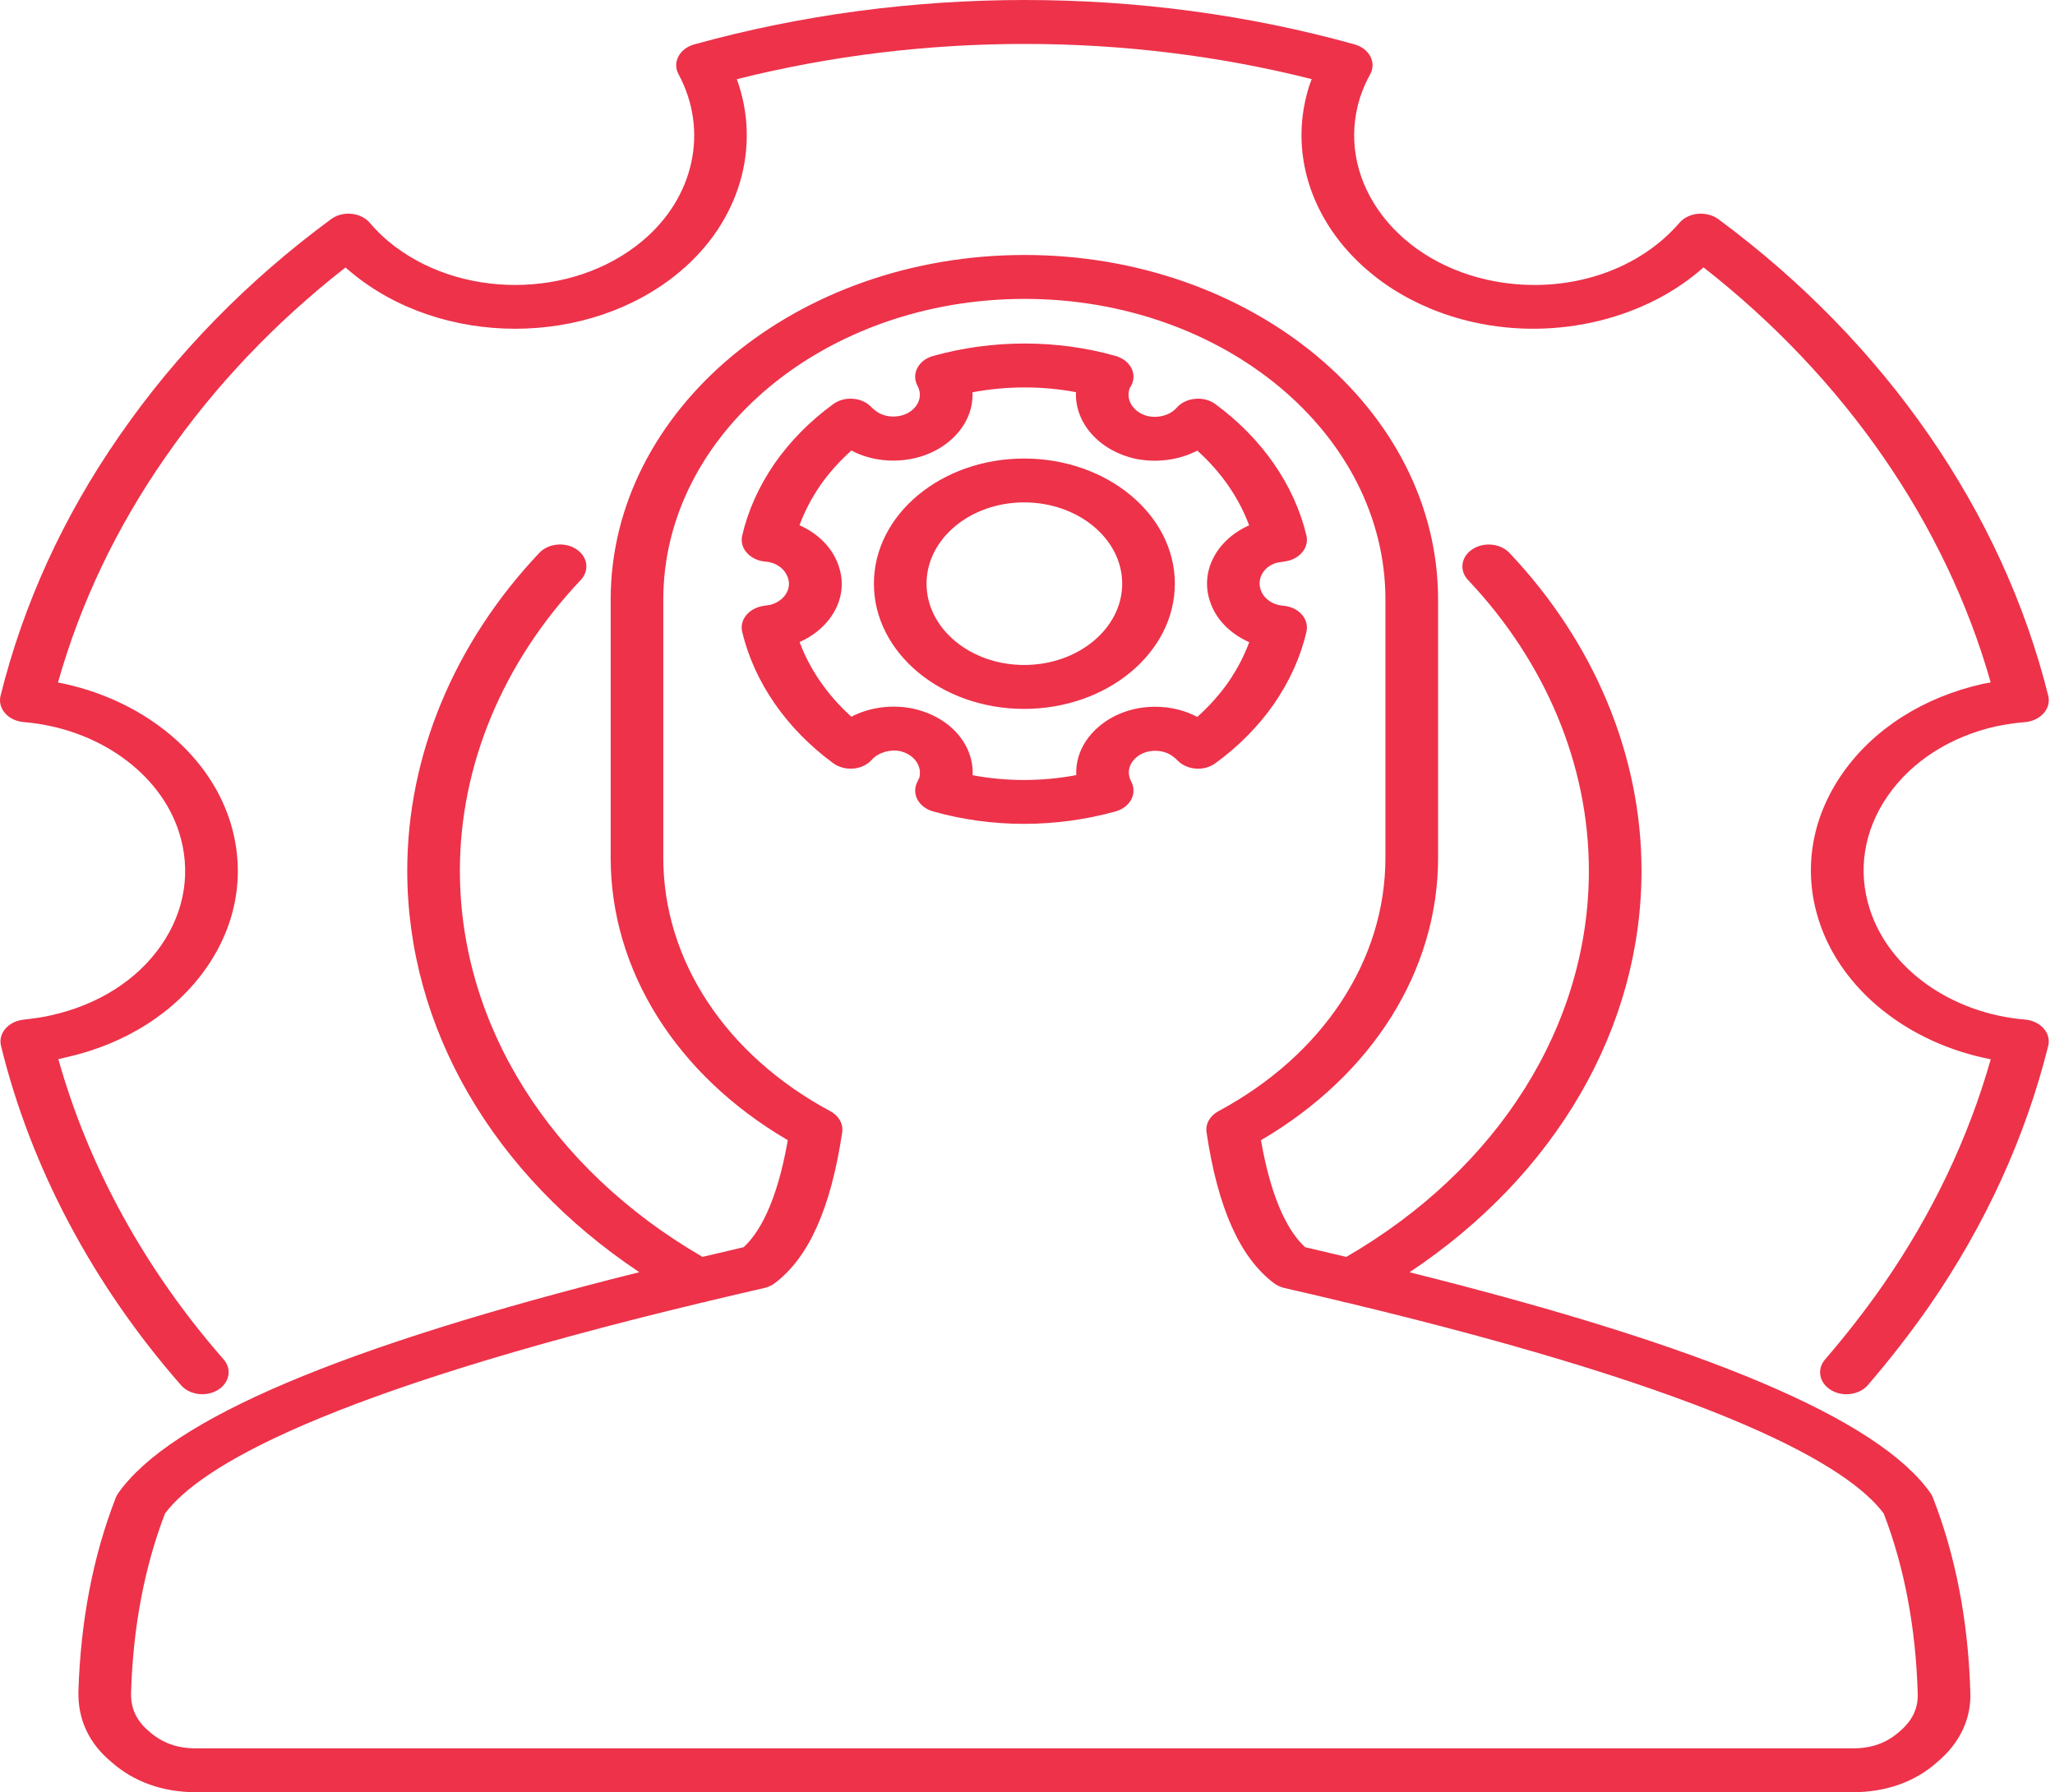 <svg width="86" height="75" viewBox="0 0 86 75" fill="none" xmlns="http://www.w3.org/2000/svg">
<path d="M85.526 43.04C85.711 43.25 85.78 43.515 85.716 43.769C84.762 47.599 83.083 51.263 80.732 54.665C79.945 55.792 79.083 56.902 78.167 57.965C77.95 58.214 77.614 58.346 77.271 58.346C77.048 58.346 76.823 58.291 76.628 58.173C76.134 57.877 76.022 57.302 76.377 56.892C77.252 55.878 78.075 54.819 78.824 53.744C80.866 50.793 82.374 47.629 83.311 44.329C79.861 43.66 77.049 41.429 76.12 38.526C75.448 36.446 75.792 34.263 77.089 32.391C78.387 30.516 80.484 29.176 82.991 28.616C83.1 28.597 83.206 28.576 83.309 28.558C81.424 21.916 77.201 15.811 71.291 11.189C68.877 13.341 65.156 14.261 61.67 13.485C56.498 12.325 53.415 7.88 54.797 3.574C54.829 3.484 54.86 3.397 54.893 3.311C47.118 1.347 38.661 1.347 30.836 3.314C31.863 6.14 30.963 9.278 28.429 11.389C24.642 14.547 18.478 14.547 14.688 11.389C14.611 11.328 14.536 11.261 14.459 11.193C11.512 13.495 8.976 16.164 6.916 19.141C4.869 22.081 3.363 25.244 2.427 28.56C5.874 29.227 8.687 31.449 9.618 34.34C10.29 36.436 9.944 38.617 8.649 40.485C7.352 42.355 5.255 43.696 2.747 44.252C2.646 44.278 2.546 44.301 2.442 44.322C3.701 48.819 6.08 53.148 9.357 56.887C9.714 57.295 9.608 57.87 9.116 58.168C8.627 58.467 7.935 58.38 7.578 57.97C3.89 53.762 1.286 48.853 0.042 43.764C-0.019 43.516 0.047 43.261 0.223 43.052C0.397 42.847 0.667 42.709 0.967 42.673C1.391 42.622 1.792 42.574 2.146 42.487C4.119 42.046 5.74 41.011 6.741 39.567C7.744 38.123 8.009 36.436 7.489 34.817C6.687 32.325 4.076 30.474 0.992 30.218C0.68 30.192 0.398 30.059 0.214 29.847C0.03 29.639 -0.041 29.374 0.023 29.118C0.978 25.272 2.656 21.604 5.008 18.222C7.382 14.791 10.359 11.746 13.854 9.172C14.087 8.999 14.401 8.916 14.71 8.948C15.022 8.977 15.302 9.119 15.482 9.331C15.715 9.606 15.979 9.869 16.248 10.094C19.174 12.536 23.943 12.536 26.872 10.093C29.055 8.274 29.667 5.465 28.396 3.106C28.267 2.872 28.266 2.6 28.392 2.36C28.517 2.124 28.756 1.94 29.053 1.858C37.994 -0.619 47.811 -0.619 56.689 1.858C56.989 1.943 57.23 2.13 57.353 2.369C57.477 2.612 57.469 2.885 57.334 3.123C57.183 3.388 57.048 3.696 56.923 4.06C55.86 7.376 58.242 10.813 62.24 11.708C65.295 12.386 68.451 11.452 70.285 9.323C70.467 9.112 70.747 8.975 71.057 8.947C71.365 8.92 71.677 9 71.911 9.171C78.896 14.332 83.802 21.415 85.718 29.118C85.781 29.374 85.711 29.641 85.526 29.847C85.338 30.061 85.055 30.194 84.745 30.22C84.386 30.246 83.992 30.307 83.535 30.396C81.624 30.823 80.002 31.859 78.999 33.308C77.997 34.756 77.73 36.441 78.25 38.049C79.053 40.554 81.664 42.41 84.749 42.667C85.059 42.693 85.341 42.83 85.526 43.04ZM80.89 62.672C81.839 65.1 82.367 67.83 82.455 70.783C82.51 71.912 82.024 72.948 81.053 73.757C80.14 74.566 78.923 75 77.552 75H8.187C6.815 75 5.597 74.566 4.663 73.738C3.725 72.958 3.254 71.959 3.282 70.785C3.372 67.829 3.899 65.1 4.847 62.671C4.872 62.604 4.906 62.548 4.946 62.489C7.13 59.387 14.293 56.352 26.755 53.239C20.641 49.165 17.043 43.015 17.043 36.434C17.043 31.625 19.007 26.903 22.572 23.135C22.949 22.739 23.642 22.667 24.12 22.983C24.599 23.297 24.679 23.875 24.303 24.273C21.042 27.719 19.246 32.035 19.246 36.434C19.246 42.896 23.036 48.903 29.398 52.598C29.968 52.463 30.53 52.33 31.119 52.193C31.742 51.625 32.501 50.39 32.969 47.715C28.314 44.993 25.556 40.616 25.556 35.894V25.093C25.556 17.139 33.328 10.67 42.88 10.67C52.422 10.67 60.183 17.139 60.183 25.093V35.895C60.183 40.617 57.426 44.994 52.77 47.716C53.238 50.391 53.997 51.626 54.621 52.194C55.211 52.331 55.771 52.464 56.341 52.599C62.703 48.917 66.493 42.909 66.493 36.435C66.493 32.037 64.698 27.72 61.437 24.273C61.06 23.876 61.141 23.298 61.62 22.984C62.099 22.67 62.79 22.74 63.167 23.136C66.734 26.904 68.696 31.627 68.696 36.435C68.696 43.027 65.1 49.172 58.989 53.242C71.447 56.352 78.612 59.388 80.794 62.489C80.834 62.549 80.865 62.605 80.89 62.672ZM80.254 70.842C80.171 68.094 79.693 65.575 78.833 63.338C77.374 61.378 72.217 58.313 56.36 54.512C56.273 54.498 56.19 54.481 56.108 54.452C55.347 54.271 54.569 54.087 53.757 53.902C53.589 53.863 53.434 53.793 53.308 53.695C51.885 52.616 50.964 50.552 50.493 47.386C50.439 47.036 50.635 46.693 50.989 46.502C55.367 44.151 57.979 40.188 57.979 35.895V25.093C57.979 18.154 51.207 12.508 42.879 12.508C34.541 12.508 27.758 18.153 27.758 25.093V35.895C27.758 40.187 30.371 44.151 34.749 46.502C35.104 46.693 35.298 47.036 35.245 47.386C34.773 50.552 33.853 52.616 32.43 53.695C32.303 53.793 32.148 53.863 31.981 53.902C31.169 54.088 30.391 54.271 29.629 54.452C29.547 54.481 29.465 54.499 29.378 54.512C13.521 58.315 8.366 61.378 6.905 63.338C6.046 65.575 5.568 68.094 5.485 70.829C5.468 71.496 5.711 72.014 6.244 72.46C6.788 72.94 7.416 73.165 8.187 73.165H77.552C78.323 73.165 78.95 72.94 79.473 72.48C80.037 72.009 80.285 71.48 80.254 70.842ZM50.864 31.939C50.635 32.108 50.329 32.192 50.024 32.163C49.718 32.137 49.441 32.003 49.257 31.801C49.22 31.76 49.17 31.723 49.121 31.683C48.702 31.332 47.988 31.332 47.569 31.683C47.236 31.958 47.149 32.353 47.342 32.71C47.467 32.948 47.468 33.218 47.344 33.456C47.218 33.694 46.978 33.874 46.683 33.958C45.443 34.301 44.153 34.477 42.849 34.477C41.549 34.477 40.27 34.301 39.047 33.956C38.76 33.874 38.527 33.699 38.4 33.469C38.274 33.242 38.266 32.978 38.379 32.743L38.475 32.542C38.595 32.045 38.248 31.567 37.663 31.433C37.273 31.348 36.754 31.487 36.489 31.79C36.306 31.998 36.027 32.135 35.718 32.163C35.411 32.19 35.102 32.109 34.868 31.938C32.919 30.507 31.566 28.556 31.06 26.442C30.94 25.944 31.328 25.462 31.925 25.359C32.024 25.344 32.122 25.328 32.237 25.312C32.802 25.16 33.135 24.669 32.98 24.202C32.858 23.808 32.49 23.539 32.033 23.502C31.725 23.479 31.444 23.345 31.258 23.137C31.072 22.932 31.001 22.667 31.06 22.416C31.3 21.376 31.755 20.358 32.416 19.396C33.077 18.45 33.901 17.619 34.871 16.911C35.102 16.742 35.408 16.66 35.713 16.689C36.018 16.715 36.294 16.846 36.479 17.051C36.516 17.09 36.567 17.129 36.614 17.167C37.034 17.527 37.751 17.514 38.166 17.167C38.498 16.892 38.586 16.497 38.395 16.142C38.267 15.904 38.266 15.634 38.392 15.396C38.517 15.158 38.756 14.976 39.052 14.896C41.534 14.202 44.242 14.202 46.687 14.896C47.003 14.985 47.253 15.189 47.369 15.449C47.485 15.709 47.45 15.999 47.278 16.238C47.274 16.256 47.268 16.279 47.26 16.302C47.117 16.783 47.47 17.282 48.054 17.418C48.131 17.433 48.23 17.444 48.328 17.444C48.691 17.444 49.035 17.301 49.245 17.062C49.428 16.852 49.708 16.717 50.016 16.691C50.325 16.66 50.632 16.74 50.865 16.913C52.814 18.345 54.167 20.295 54.673 22.408C54.793 22.905 54.406 23.39 53.809 23.489L53.464 23.544C52.935 23.666 52.591 24.168 52.755 24.669C52.872 25.044 53.251 25.312 53.7 25.349C54.009 25.372 54.29 25.504 54.476 25.711C54.661 25.919 54.733 26.18 54.674 26.435C54.436 27.474 53.979 28.49 53.319 29.453C52.66 30.398 51.835 31.233 50.864 31.939ZM51.413 28.535C51.779 28 52.07 27.441 52.279 26.874C51.478 26.522 50.866 25.9 50.629 25.143C50.216 23.883 50.936 22.578 52.275 21.984C51.845 20.825 51.1 19.75 50.107 18.857C49.348 19.253 48.387 19.386 47.489 19.192C45.958 18.84 44.972 17.663 45.03 16.412C43.62 16.145 42.124 16.147 40.697 16.417C40.734 17.165 40.396 17.908 39.727 18.468C39.101 18.989 38.269 19.275 37.384 19.275C36.75 19.275 36.148 19.129 35.63 18.854C35.134 19.296 34.696 19.785 34.325 20.315C33.958 20.853 33.668 21.411 33.458 21.981C34.262 22.334 34.877 22.964 35.111 23.729C35.524 24.971 34.803 26.272 33.462 26.868C33.893 28.027 34.638 29.101 35.63 29.993C36.386 29.597 37.346 29.466 38.234 29.66C39.779 30.01 40.762 31.171 40.704 32.442C42.115 32.709 43.613 32.707 45.041 32.437C45.005 31.685 45.342 30.942 46.012 30.386C46.637 29.861 47.466 29.576 48.346 29.576C48.978 29.576 49.583 29.725 50.106 30.002C50.602 29.556 51.041 29.068 51.413 28.535ZM49.166 24.426C49.166 27.315 46.336 29.666 42.858 29.666C39.392 29.666 36.572 27.315 36.572 24.426C36.572 21.536 39.392 19.189 42.858 19.189C46.336 19.189 49.166 21.536 49.166 24.426ZM46.963 24.426C46.963 22.549 45.121 21.024 42.859 21.024C40.608 21.024 38.775 22.549 38.775 24.426C38.775 26.301 40.608 27.828 42.859 27.828C45.121 27.828 46.963 26.301 46.963 24.426Z" fill="#ED324A"/>
</svg>
